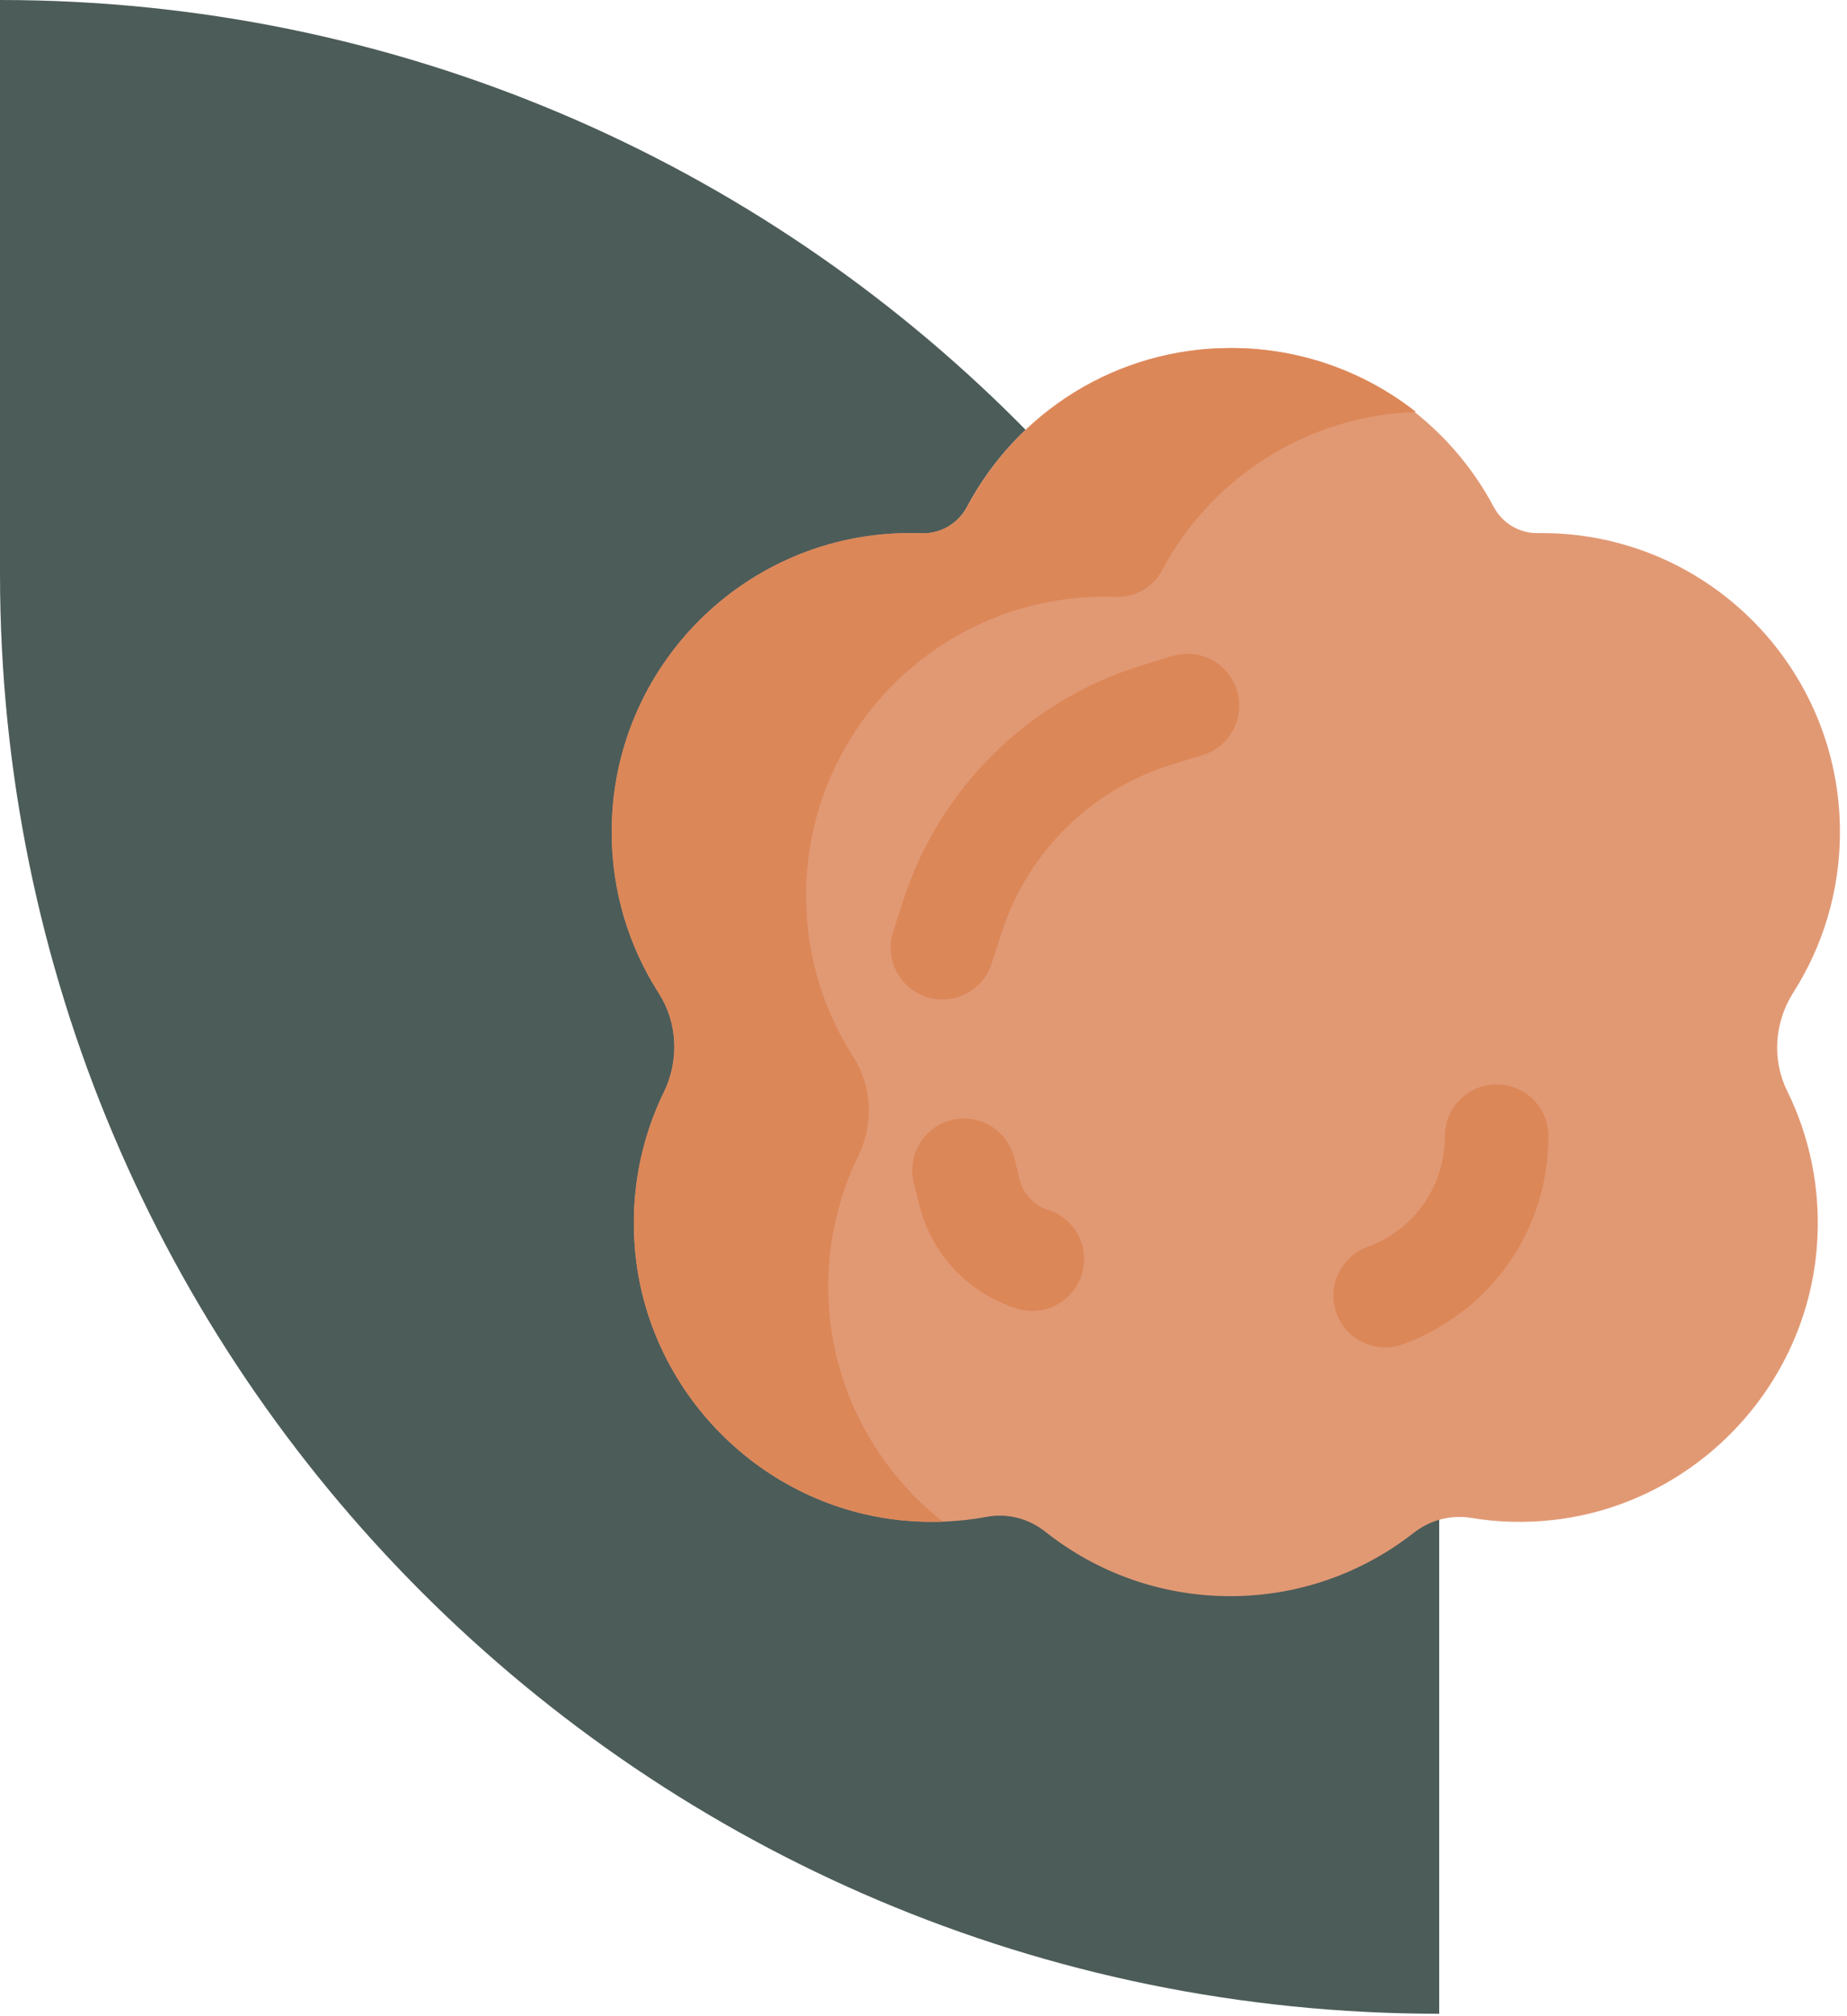 <svg width="154" height="168" viewBox="0 0 154 168" fill="none" xmlns="http://www.w3.org/2000/svg">
<path d="M0 0C66.274 0 120 53.726 120 120V167.797C53.726 167.797 0 114.071 0 47.797V0Z" fill="#4C5C59"/>
<path d="M153.412 69.329C153.412 55.572 142.28 44.419 128.547 44.419C128.438 44.419 128.33 44.419 128.222 44.421C126.674 44.443 125.263 43.595 124.536 42.225C120.357 34.358 112.094 29 102.578 29C93.06 29 84.797 34.36 80.618 42.229C79.865 43.648 78.386 44.496 76.783 44.436C76.478 44.424 76.172 44.419 75.866 44.419C62.133 44.419 51 55.571 51 69.329C51 74.274 52.44 78.879 54.92 82.752C56.508 85.232 56.637 88.359 55.347 91.007C53.468 94.867 52.555 99.284 52.928 103.947C53.887 115.938 63.478 125.636 75.438 126.707C77.784 126.917 80.07 126.798 82.256 126.393C83.993 126.071 85.761 126.524 87.145 127.623C91.385 130.989 96.747 133 102.577 133C108.347 133 113.654 131.029 117.873 127.725C119.239 126.656 120.969 126.2 122.68 126.482C124.851 126.839 127.116 126.915 129.441 126.659C141.291 125.354 150.667 115.606 151.501 103.693C151.825 99.077 150.889 94.707 149.006 90.89C147.716 88.276 147.959 85.158 149.525 82.7C151.985 78.836 153.412 74.251 153.412 69.329Z" fill="#E19974"/>
<path d="M69.142 109.248C68.769 104.585 69.684 100.168 71.566 96.308C72.858 93.66 72.729 90.533 71.138 88.053C68.653 84.18 67.211 79.575 67.211 74.63C67.211 60.873 78.364 49.72 92.122 49.72C92.429 49.72 92.736 49.725 93.041 49.737C94.646 49.797 96.128 48.949 96.883 47.53C100.946 39.892 108.885 34.631 118.067 34.329C113.832 30.995 108.481 29 102.673 29C93.138 29 84.86 34.36 80.674 42.229C79.919 43.648 78.437 44.495 76.831 44.436C76.526 44.424 76.22 44.418 75.912 44.418C62.155 44.418 51.002 55.571 51.002 69.329C51.002 74.273 52.444 78.879 54.929 82.752C56.52 85.232 56.649 88.359 55.357 91.007C53.474 94.867 52.559 99.284 52.933 103.947C53.893 115.937 63.502 125.635 75.483 126.707C76.536 126.801 77.591 126.828 78.616 126.794C73.31 122.617 69.71 116.329 69.142 109.248Z" fill="#DC8758"/>
<path d="M78.578 83.284C78.139 83.284 77.693 83.216 77.253 83.075C74.983 82.343 73.736 79.911 74.467 77.641L75.295 75.07C78.326 65.657 85.783 58.315 95.241 55.428L97.75 54.663C100.03 53.967 102.444 55.252 103.14 57.533C103.836 59.814 102.551 62.227 100.27 62.923L97.761 63.688C91.006 65.749 85.679 70.994 83.514 77.717L82.686 80.287C82.097 82.118 80.402 83.284 78.578 83.284Z" fill="#DC8758"/>
<path d="M115.495 112.276C113.765 112.276 112.132 111.229 111.469 109.52C110.605 107.297 111.708 104.795 113.931 103.932L114.2 103.827C118.008 102.35 120.469 98.755 120.469 94.672C120.469 92.287 122.401 90.354 124.787 90.354C127.172 90.354 129.105 92.287 129.105 94.672C129.105 102.347 124.481 109.101 117.325 111.878L117.057 111.982C116.543 112.181 116.014 112.276 115.495 112.276Z" fill="#DC8758"/>
<path d="M86.071 109.239C85.638 109.239 85.197 109.174 84.761 109.036C80.709 107.747 77.674 104.514 76.643 100.388L76.188 98.566C75.609 96.252 77.016 93.908 79.33 93.329C81.641 92.751 83.987 94.157 84.566 96.471L85.022 98.294C85.317 99.475 86.22 100.437 87.379 100.805C89.652 101.528 90.909 103.957 90.186 106.229C89.601 108.066 87.902 109.239 86.071 109.239Z" fill="#DC8758"/>
</svg>
